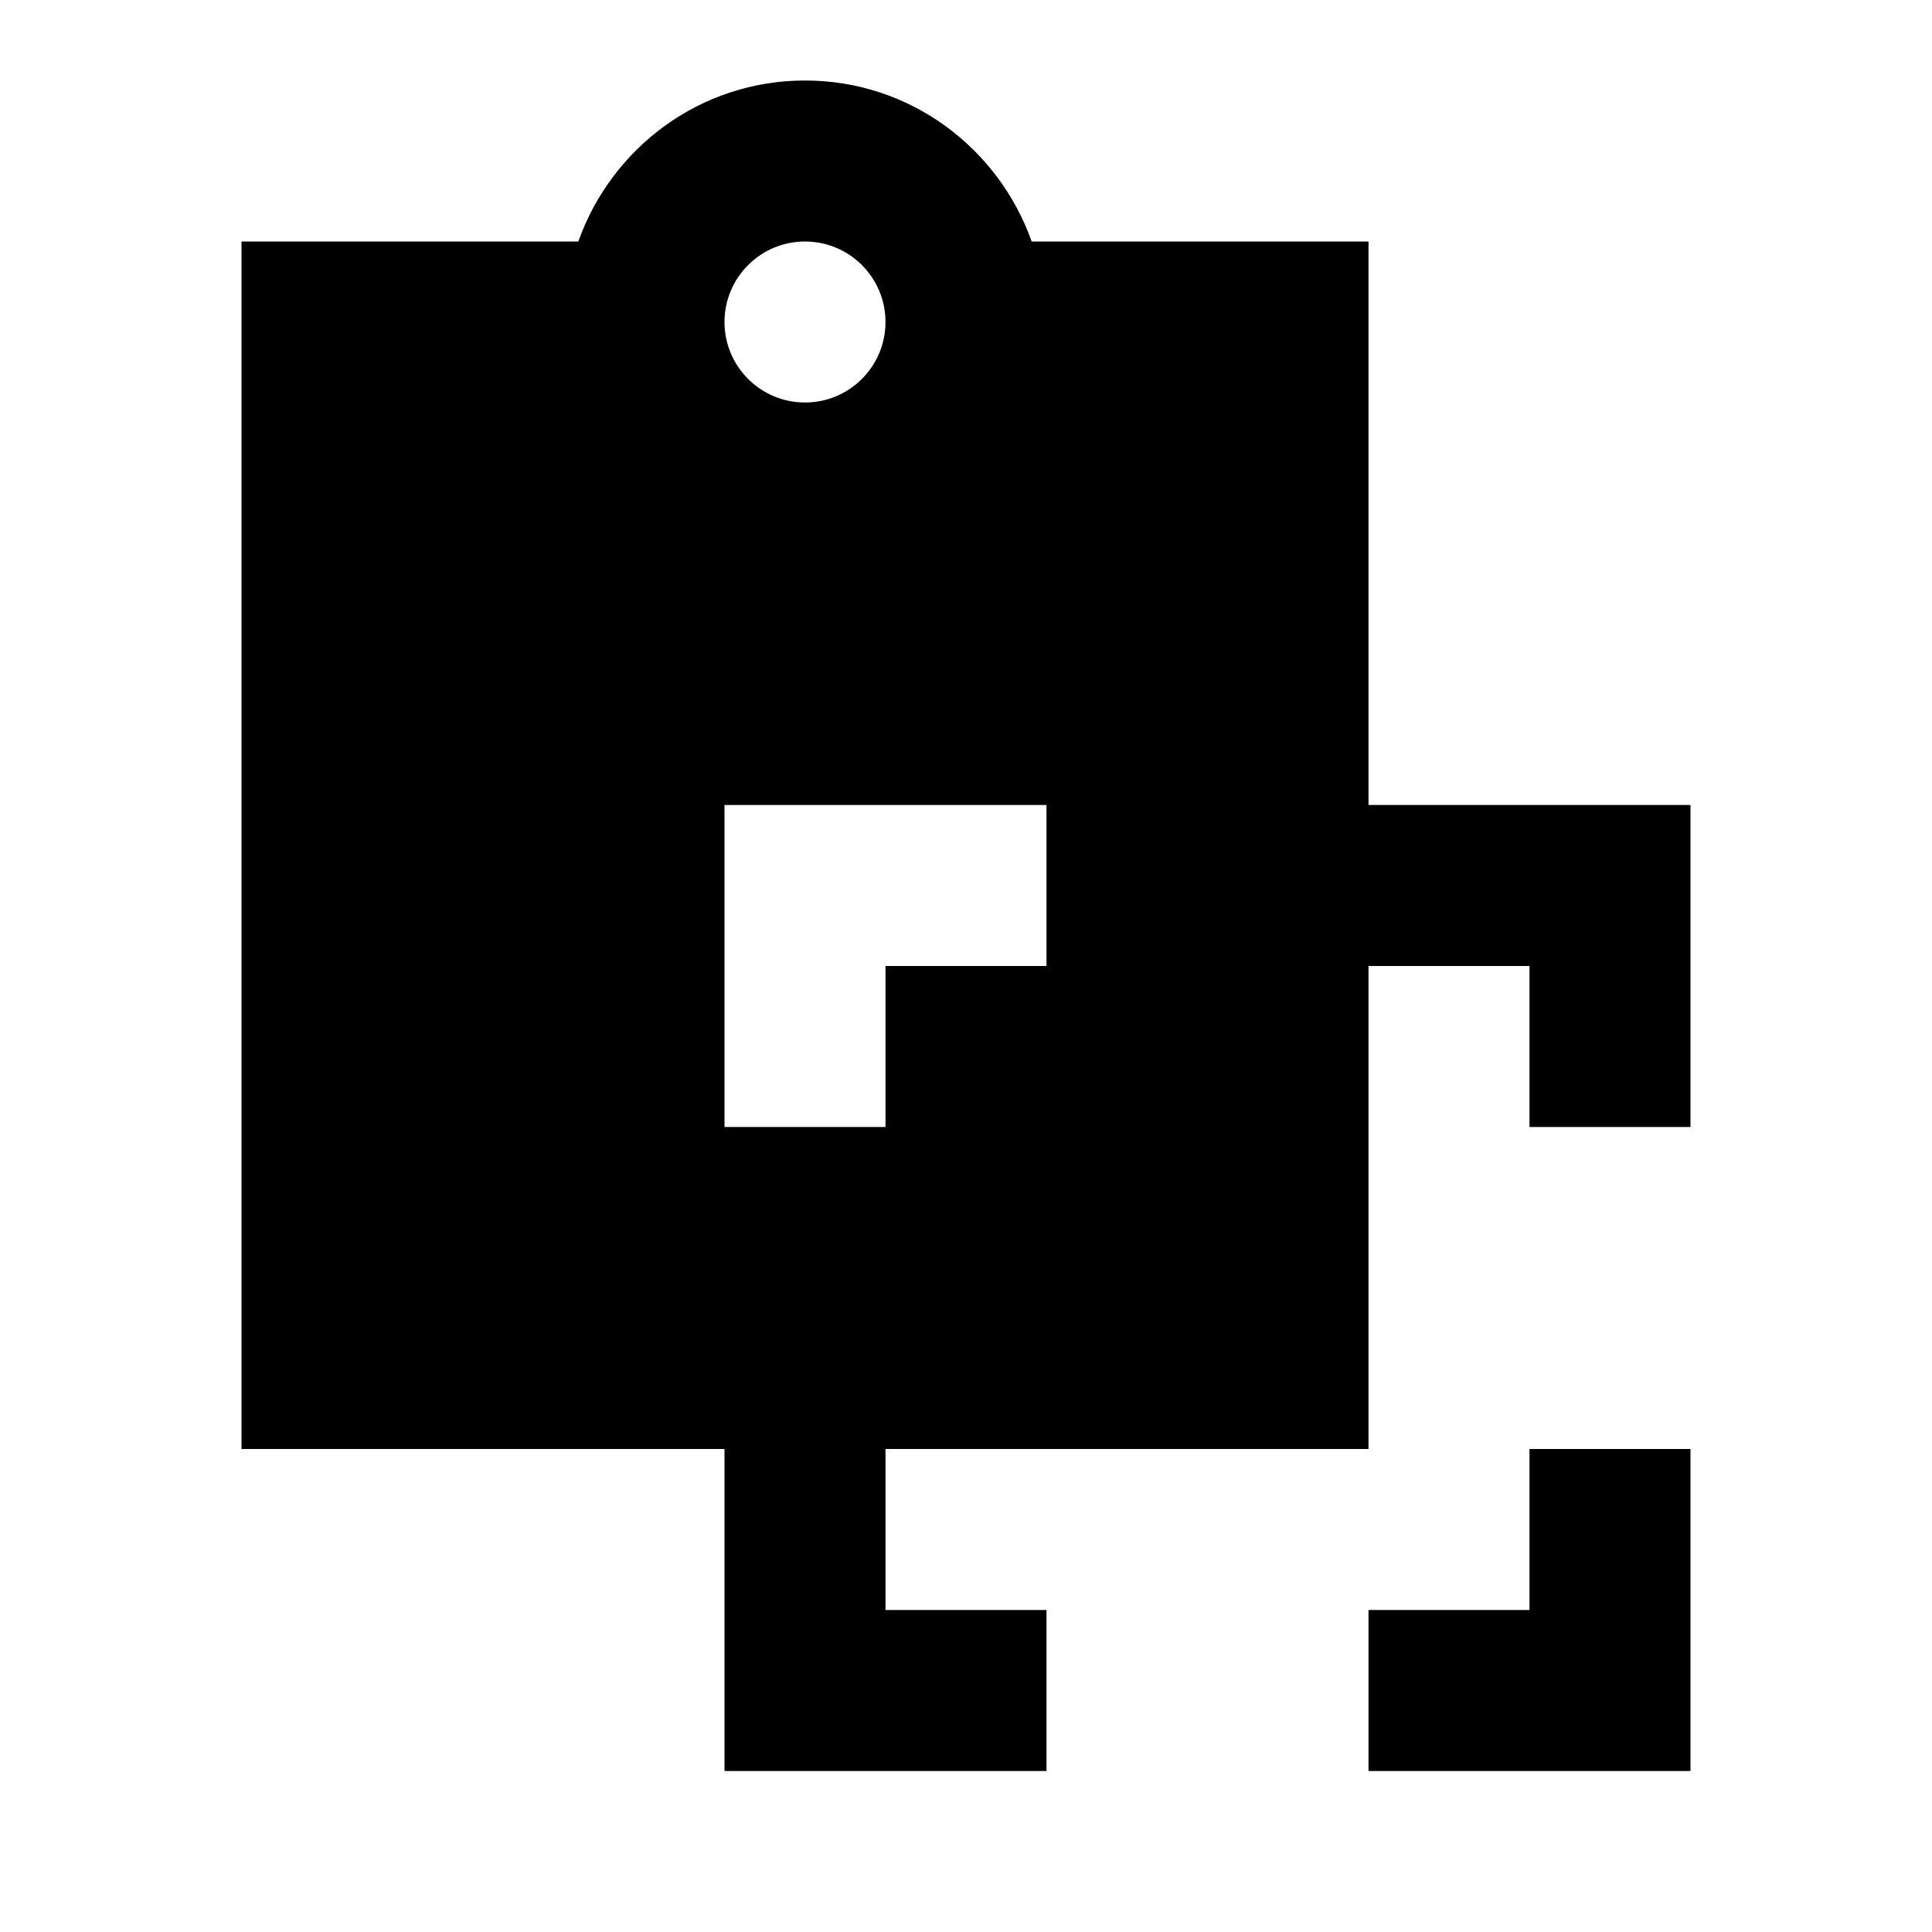 <?xml version="1.0"?>
<svg xmlns="http://www.w3.org/2000/svg" viewBox="0 0 24 24">
    <path d="M 10 1 C 8.696 1 7.597 1.837 7.184 3 L 3 3 L 3 18 L 9 18 L 9 20 L 9 22 L 11 22 L 13 22 L 13 20 L 11 20 L 11 18 L 17 18 L 17 12 L 19 12 L 19 14 L 21 14 L 21 12 L 21 10 L 19 10 L 17 10 L 17 3 L 12.816 3 C 12.403 1.837 11.304 1 10 1 z M 10 3 C 10.552 3 11 3.448 11 4 C 11 4.552 10.552 5 10 5 C 9.448 5 9 4.552 9 4 C 9 3.448 9.448 3 10 3 z M 9 10 L 11 10 L 13 10 L 13 12 L 11 12 L 11 14 L 9 14 L 9 12 L 9 10 z M 19 18 L 19 20 L 17 20 L 17 22 L 19 22 L 21 22 L 21 20 L 21 18 L 19 18 z"/>
</svg>
